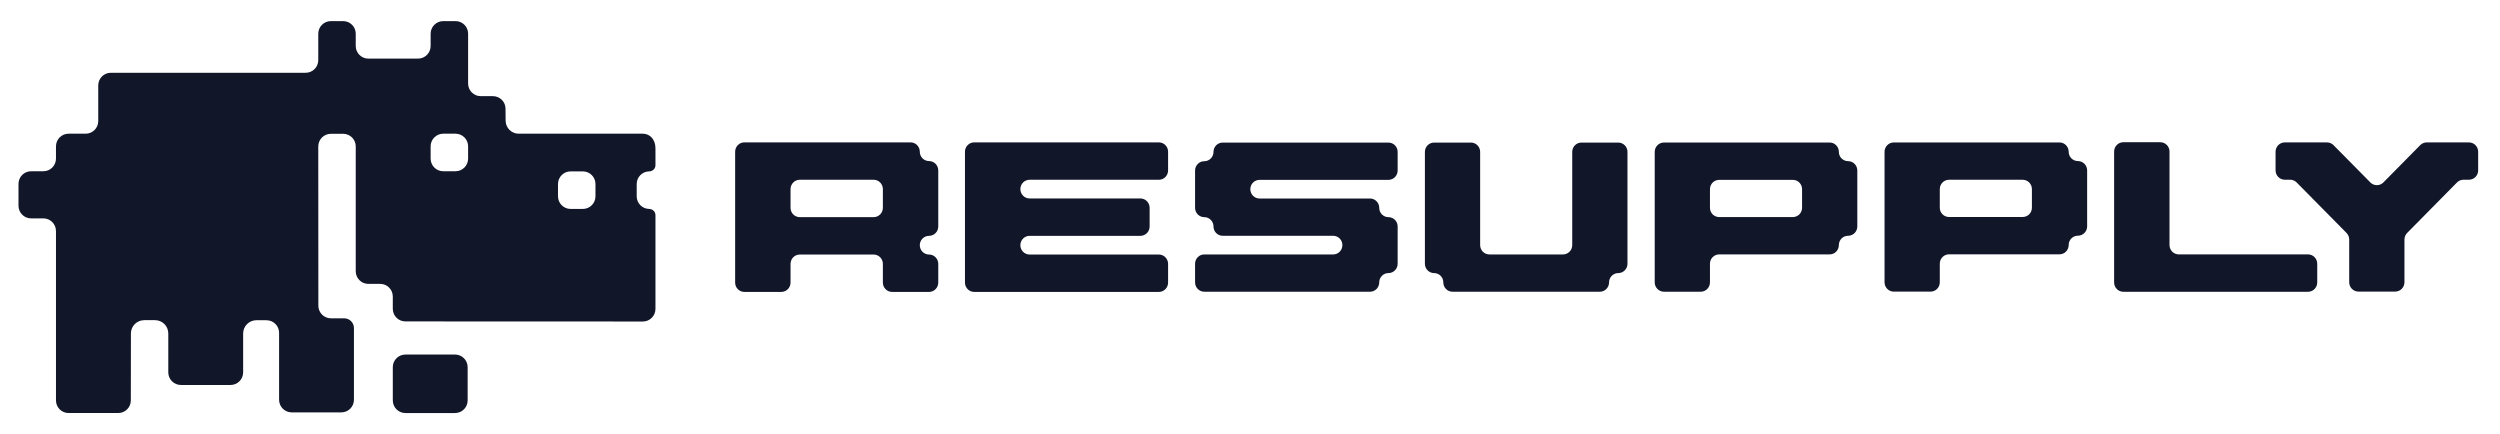 <svg width="501" height="87" viewBox="0 0 501 87" fill="none" xmlns="http://www.w3.org/2000/svg">
<path d="M91.193 71.052H81.241C79.847 71.052 78.717 72.185 78.717 73.582V80.242C78.717 81.639 79.847 82.772 81.241 82.772H91.193C92.587 82.772 93.717 81.639 93.717 80.242V73.582C93.717 72.185 92.587 71.052 91.193 71.052Z" fill="#111629"/>
<path d="M130.081 34.346C130.781 34.336 131.354 33.816 131.354 33.115V29.726C131.354 27.922 130.224 26.793 128.83 26.793H103.945C102.507 26.793 101.338 25.631 101.327 24.19L101.308 21.78C101.298 20.39 100.17 19.269 98.784 19.269H96.334C94.939 19.269 93.809 18.137 93.809 16.739V6.751C93.809 5.359 92.682 4.23 91.293 4.23H88.824C87.43 4.23 86.299 5.363 86.299 6.76V9.215C86.299 10.612 85.169 11.745 83.775 11.745H73.815C72.421 11.745 71.29 10.612 71.29 9.215V6.76C71.29 5.363 70.16 4.23 68.766 4.23H66.306C64.912 4.23 63.781 5.363 63.781 6.76V12.054C63.781 13.451 62.651 14.584 61.256 14.584H22.214C20.82 14.584 19.689 15.717 19.689 17.114V24.263C19.689 25.661 18.559 26.793 17.164 26.793H13.742C12.347 26.793 11.217 27.926 11.217 29.323V31.788C11.217 33.185 10.086 34.318 8.692 34.318H6.233C4.838 34.318 3.708 35.45 3.708 36.848V41.233C3.708 42.63 4.838 43.763 6.233 43.763H8.692C10.086 43.763 11.217 44.895 11.217 46.293V80.24C11.217 81.638 12.347 82.77 13.742 82.77H23.692C25.094 82.77 26.217 81.637 26.217 80.24L26.235 66.823C26.235 65.351 27.432 64.161 28.901 64.161H31.07C32.537 64.161 33.726 65.353 33.726 66.823V74.618C33.726 76.016 34.856 77.148 36.251 77.148H46.201C47.595 77.148 48.725 76.016 48.725 74.618V66.832C48.725 65.365 49.923 64.168 51.386 64.171L53.41 64.175C54.803 64.177 55.93 65.309 55.93 66.704V80.111C55.93 81.508 57.061 82.641 58.455 82.641H68.406C69.8 82.641 70.931 81.508 70.931 80.111V65.749C70.931 64.668 70.056 63.792 68.977 63.792H66.325C64.931 63.792 63.801 62.66 63.8 61.264L63.781 29.342C63.781 27.946 64.913 26.812 66.306 26.812H68.766C70.16 26.812 71.29 27.945 71.29 29.342V54.36C71.29 55.757 72.421 56.89 73.815 56.89H76.192C77.586 56.89 78.716 58.023 78.716 59.42V61.882C78.716 63.279 79.846 64.411 81.24 64.412L128.83 64.431C130.223 64.431 131.354 63.297 131.354 61.901V43.107C131.354 42.405 130.775 41.882 130.075 41.869C128.701 41.846 127.595 40.722 127.595 39.34V36.876C127.595 35.491 128.705 34.367 130.081 34.346ZM111.822 36.876C111.822 35.48 112.954 34.346 114.347 34.346H116.807C118.2 34.346 119.332 35.48 119.332 36.876V39.34C119.332 40.736 118.2 41.87 116.807 41.87H114.347C112.954 41.87 111.822 40.736 111.822 39.34V36.876ZM86.299 29.323C86.299 27.927 87.431 26.793 88.824 26.793H91.284C92.677 26.793 93.808 27.927 93.808 29.323V31.788C93.808 33.184 92.677 34.318 91.284 34.318H88.824C87.431 34.318 86.299 33.184 86.299 31.788V29.323Z" fill="#111629"/>
<path d="M423.669 56.599V30.375C423.669 29.34 424.497 28.502 425.519 28.502H432.92C433.942 28.502 434.77 29.34 434.77 30.375V49.106C434.77 50.141 435.598 50.979 436.62 50.979H462.523C463.545 50.979 464.374 51.818 464.374 52.852V56.599C464.374 57.633 463.545 58.472 462.523 58.472H425.519C424.497 58.472 423.669 57.633 423.669 56.599Z" fill="#111629"/>
<path d="M193.38 56.628V30.404C193.38 29.37 194.208 28.531 195.23 28.531H232.235C233.257 28.531 234.085 29.37 234.085 30.404V34.15C234.085 35.185 233.257 36.024 232.235 36.024H206.332C205.31 36.024 204.481 36.862 204.481 37.897C204.481 38.931 205.31 39.77 206.332 39.77H228.534C229.556 39.77 230.385 40.608 230.385 41.643V45.389C230.385 46.424 229.556 47.262 228.534 47.262H206.332C205.31 47.262 204.481 48.101 204.481 49.136C204.481 50.17 205.31 51.009 206.332 51.009H232.235C233.257 51.009 234.085 51.847 234.085 52.882V56.628C234.085 57.663 233.257 58.501 232.235 58.501H195.23C194.208 58.501 193.38 57.663 193.38 56.628Z" fill="#111629"/>
<path d="M147.323 56.628V30.404C147.323 29.37 148.151 28.531 149.173 28.531H182.477C183.499 28.531 184.327 29.37 184.327 30.404C184.327 31.439 185.156 32.277 186.178 32.277C187.199 32.277 188.028 33.116 188.028 34.15V45.389C188.028 46.424 187.2 47.262 186.178 47.262C185.156 47.262 184.327 48.101 184.327 49.136C184.327 50.17 185.156 51.009 186.178 51.009C187.199 51.009 188.028 51.847 188.028 52.882V56.628C188.028 57.663 187.2 58.501 186.178 58.501H178.777C177.755 58.501 176.927 57.663 176.927 56.628V52.882C176.927 51.847 176.098 51.009 175.076 51.009H160.274C159.253 51.009 158.424 51.847 158.424 52.882V56.628C158.424 57.663 157.596 58.501 156.574 58.501H149.173C148.151 58.501 147.323 57.663 147.323 56.628ZM160.274 43.516H175.076C176.098 43.516 176.927 42.678 176.927 41.643V37.897C176.927 36.862 176.098 36.024 175.076 36.024H160.274C159.253 36.024 158.424 36.862 158.424 37.897V41.643C158.424 42.678 159.253 43.516 160.274 43.516Z" fill="#111629"/>
<path d="M239.493 56.594V52.857C239.493 51.826 240.319 50.989 241.338 50.989H267.172C268.191 50.989 269.017 50.153 269.017 49.121C269.017 48.089 268.191 47.253 267.172 47.253H245.029C244.01 47.253 243.184 46.417 243.184 45.385C243.184 44.353 242.357 43.517 241.338 43.517C240.319 43.517 239.493 42.681 239.493 41.649V34.176C239.493 33.145 240.319 32.308 241.338 32.308C242.357 32.308 243.184 31.472 243.184 30.44C243.184 29.408 244.01 28.572 245.029 28.572H278.243C279.262 28.572 280.089 29.408 280.089 30.44V34.176C280.089 35.208 279.262 36.044 278.243 36.044H252.41C251.391 36.044 250.565 36.881 250.565 37.913C250.565 38.944 251.391 39.781 252.41 39.781H274.553C275.572 39.781 276.398 40.617 276.398 41.649C276.398 42.681 277.224 43.517 278.243 43.517C279.262 43.517 280.089 44.353 280.089 45.385V52.857C280.089 53.889 279.262 54.725 278.243 54.725C277.224 54.725 276.398 55.562 276.398 56.594C276.398 57.625 275.572 58.462 274.553 58.462H241.338C240.319 58.462 239.493 57.625 239.493 56.594Z" fill="#111629"/>
<path d="M289.241 56.594C289.241 55.562 288.415 54.725 287.396 54.725C286.376 54.725 285.55 53.889 285.55 52.857V30.44C285.55 29.408 286.376 28.572 287.396 28.572H294.777C295.796 28.572 296.622 29.408 296.622 30.44V49.121C296.622 50.153 297.448 50.989 298.467 50.989H313.229C314.248 50.989 315.074 50.153 315.074 49.121V30.44C315.074 29.408 315.901 28.572 316.92 28.572H324.301C325.32 28.572 326.146 29.408 326.146 30.44V52.857C326.146 53.889 325.32 54.725 324.301 54.725C323.282 54.725 322.455 55.562 322.455 56.594C322.455 57.625 321.629 58.462 320.61 58.462H291.086C290.067 58.462 289.241 57.625 289.241 56.594Z" fill="#111629"/>
<path d="M370.356 32.294C369.335 32.294 368.506 31.469 368.506 30.435C368.506 29.401 367.692 28.562 366.67 28.562H333.455C332.434 28.562 331.605 29.401 331.605 30.435V56.584C331.605 57.618 332.434 58.458 333.455 58.458H340.826C341.848 58.458 342.676 57.618 342.676 56.584V52.853C342.676 51.819 343.505 50.98 344.527 50.98H366.67C367.692 50.98 368.506 50.141 368.506 49.107C368.506 48.073 369.335 47.249 370.356 47.249C371.377 47.249 372.206 46.41 372.206 45.376V34.167C372.206 33.133 371.377 32.294 370.356 32.294ZM361.134 41.644C361.134 42.678 360.305 43.502 359.284 43.502H344.527C343.505 43.502 342.676 42.678 342.676 41.644V37.898C342.676 36.879 343.505 36.04 344.527 36.04H359.284C360.305 36.04 361.134 36.879 361.134 37.898V41.644Z" fill="#111629"/>
<path d="M416.414 32.278C415.393 32.278 414.564 31.454 414.564 30.42C414.564 29.386 413.75 28.547 412.728 28.547H379.513C378.492 28.547 377.663 29.386 377.663 30.42V56.569C377.663 57.603 378.492 58.442 379.513 58.442H386.884C387.906 58.442 388.735 57.603 388.735 56.569V52.837C388.735 51.803 389.564 50.964 390.585 50.964H412.728C413.75 50.964 414.564 50.125 414.564 49.091C414.564 48.057 415.393 47.233 416.414 47.233C417.435 47.233 418.264 46.394 418.264 45.36V34.151C418.264 33.117 417.435 32.278 416.414 32.278ZM407.193 41.629C407.193 42.663 406.364 43.487 405.342 43.487H390.585C389.564 43.487 388.735 42.663 388.735 41.629V37.882C388.735 36.863 389.564 36.024 390.585 36.024H405.342C406.364 36.024 407.193 36.863 407.193 37.882V41.629Z" fill="#111629"/>
<path d="M496.624 30.412V34.143C496.624 35.178 495.796 36.016 494.774 36.016H493.69C493.199 36.016 492.729 36.214 492.382 36.565L482.397 46.676C482.048 47.028 481.852 47.505 481.852 48.003V56.561C481.852 57.596 481.024 58.434 480.002 58.434H472.63C471.609 58.434 470.78 57.596 470.78 56.561V48.001C470.78 47.504 470.585 47.028 470.238 46.677L460.25 36.565C459.903 36.214 459.433 36.016 458.942 36.016H457.873C456.851 36.016 456.023 35.178 456.023 34.143V30.412C456.023 29.377 456.851 28.539 457.873 28.539H466.326C466.818 28.539 467.29 28.737 467.637 29.09L474.481 36.016L475.017 36.56C475.742 37.293 476.917 37.291 477.639 36.554L478.166 36.016L485.011 29.087C485.358 28.736 485.828 28.539 486.319 28.539H494.774C495.796 28.539 496.624 29.377 496.624 30.412Z" fill="#111629"/>
</svg>
